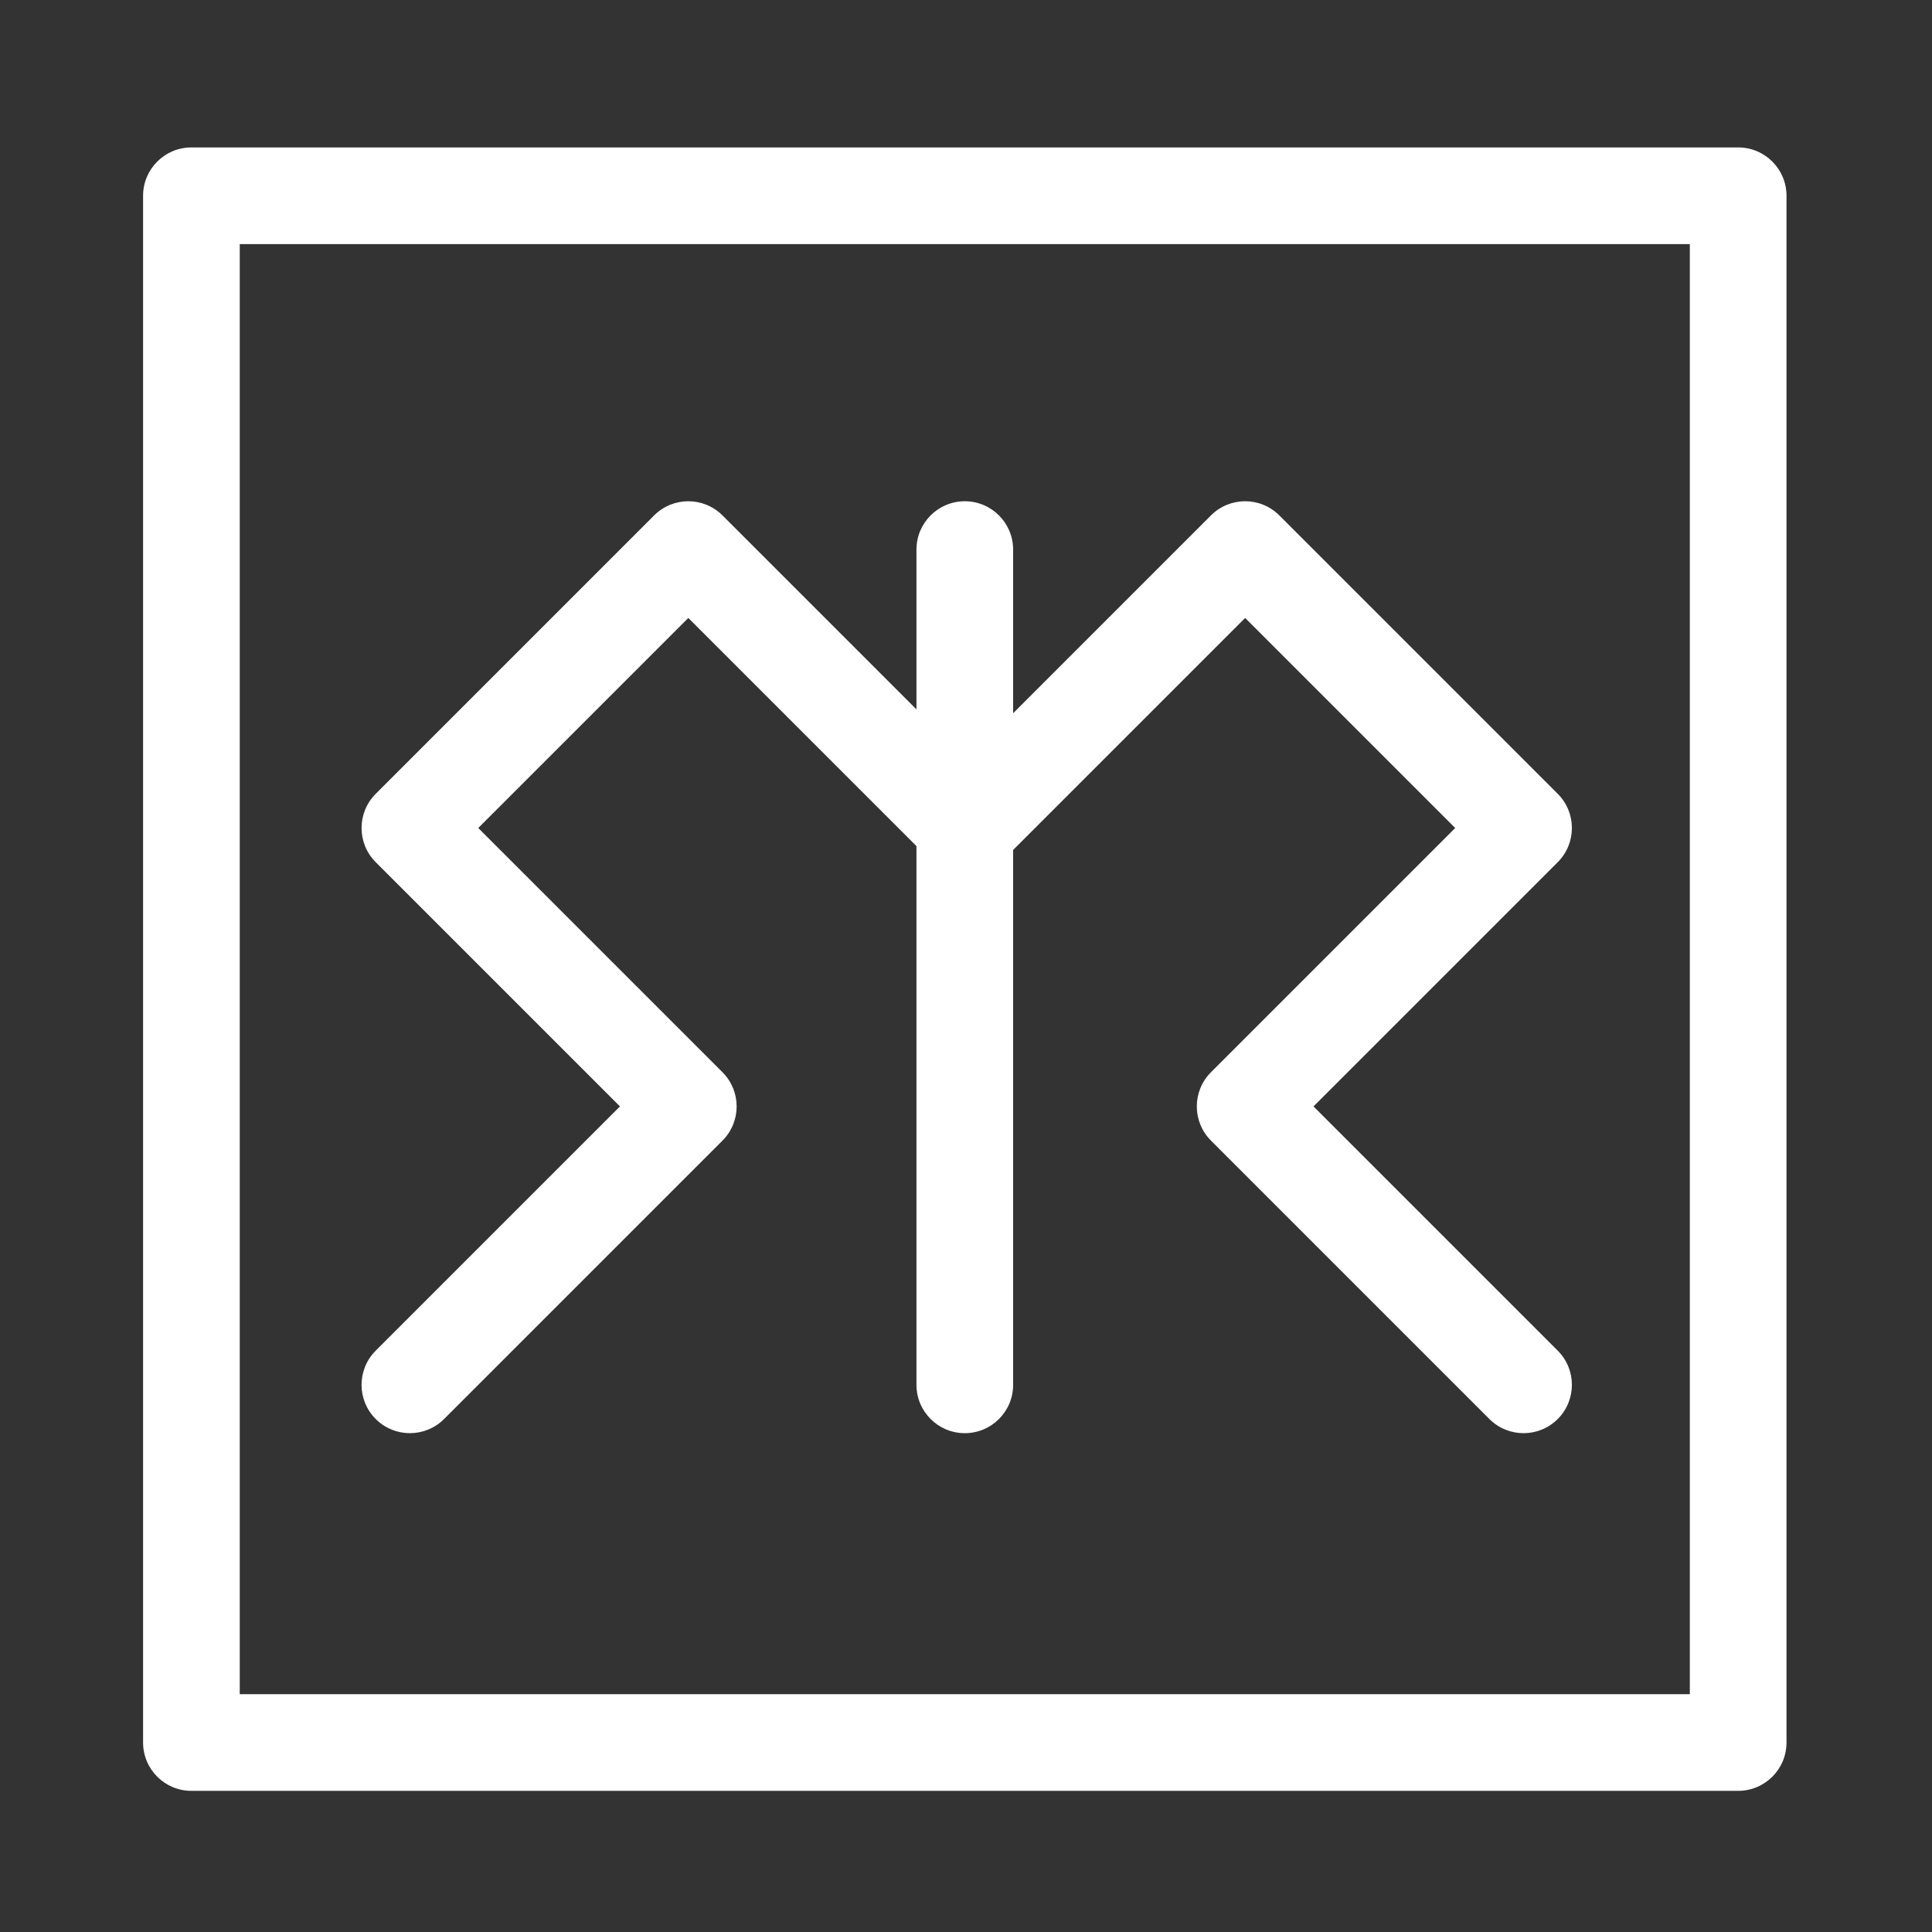 <svg xmlns="http://www.w3.org/2000/svg" xmlns:svg="http://www.w3.org/2000/svg" viewBox="0 0 666 666" xml:space="preserve" version="1.1">
  <rect x="0" y="0" width="666" height="666" fill="#333333" stroke="none"/>
  <g transform="matrix(1.333,0,0,-1.333,0,666.667)" fill="#ffffff">
   <g transform="translate(339.678,214)">
    <path d="m 0,0 63.161,63.161 c 4.882,4.882 4.882,12.796 0,17.678 l -72,72 c -4.881,4.882 -12.797,4.882 -17.678,0 L -77.678,101.678 V 144 c 0,6.904 -5.596,12.5 -12.5,12.5 -6.904,0 -12.5,-5.596 -12.5,-12.5 v -41.322 l -50.161,50.161 c -4.882,4.882 -12.796,4.882 -17.678,0 l -72,-72 c -4.881,-4.882 -4.881,-12.796 0,-17.678 L -179.355,0 -242.517,-63.161 c -4.881,-4.882 -4.881,-12.796 0,-17.678 4.882,-4.881 12.796,-4.881 17.678,0 l 72,72 c 4.881,4.882 4.881,12.796 0,17.678 L -216,72 l 54.322,54.322 59,-59 V -72 c 0,-6.903 5.596,-12.5 12.5,-12.5 6.904,0 12.5,5.597 12.5,12.5 V 66.322 l 60,60 L 36.645,72 -26.517,8.839 c -4.881,-4.882 -4.881,-12.796 0,-17.678 l 72,-72 c 2.441,-2.44 5.64,-3.661 8.839,-3.661 3.199,0 6.399,1.221 8.839,3.661 4.882,4.882 4.882,12.796 0,17.678 z" />
  </g>
  <path d="M 437,62 H 62 v 375 h 375 z m 12.5,400 H 49.5 C 42.596,462 37,456.404 37,449.5 V 49.5 C 37,42.597 42.596,37 49.5,37 h 400 c 6.903,0 12.5,5.597 12.5,12.5 v 400 c 0,6.904 -5.597,12.5 -12.5,12.5" />
  </g>
</svg>